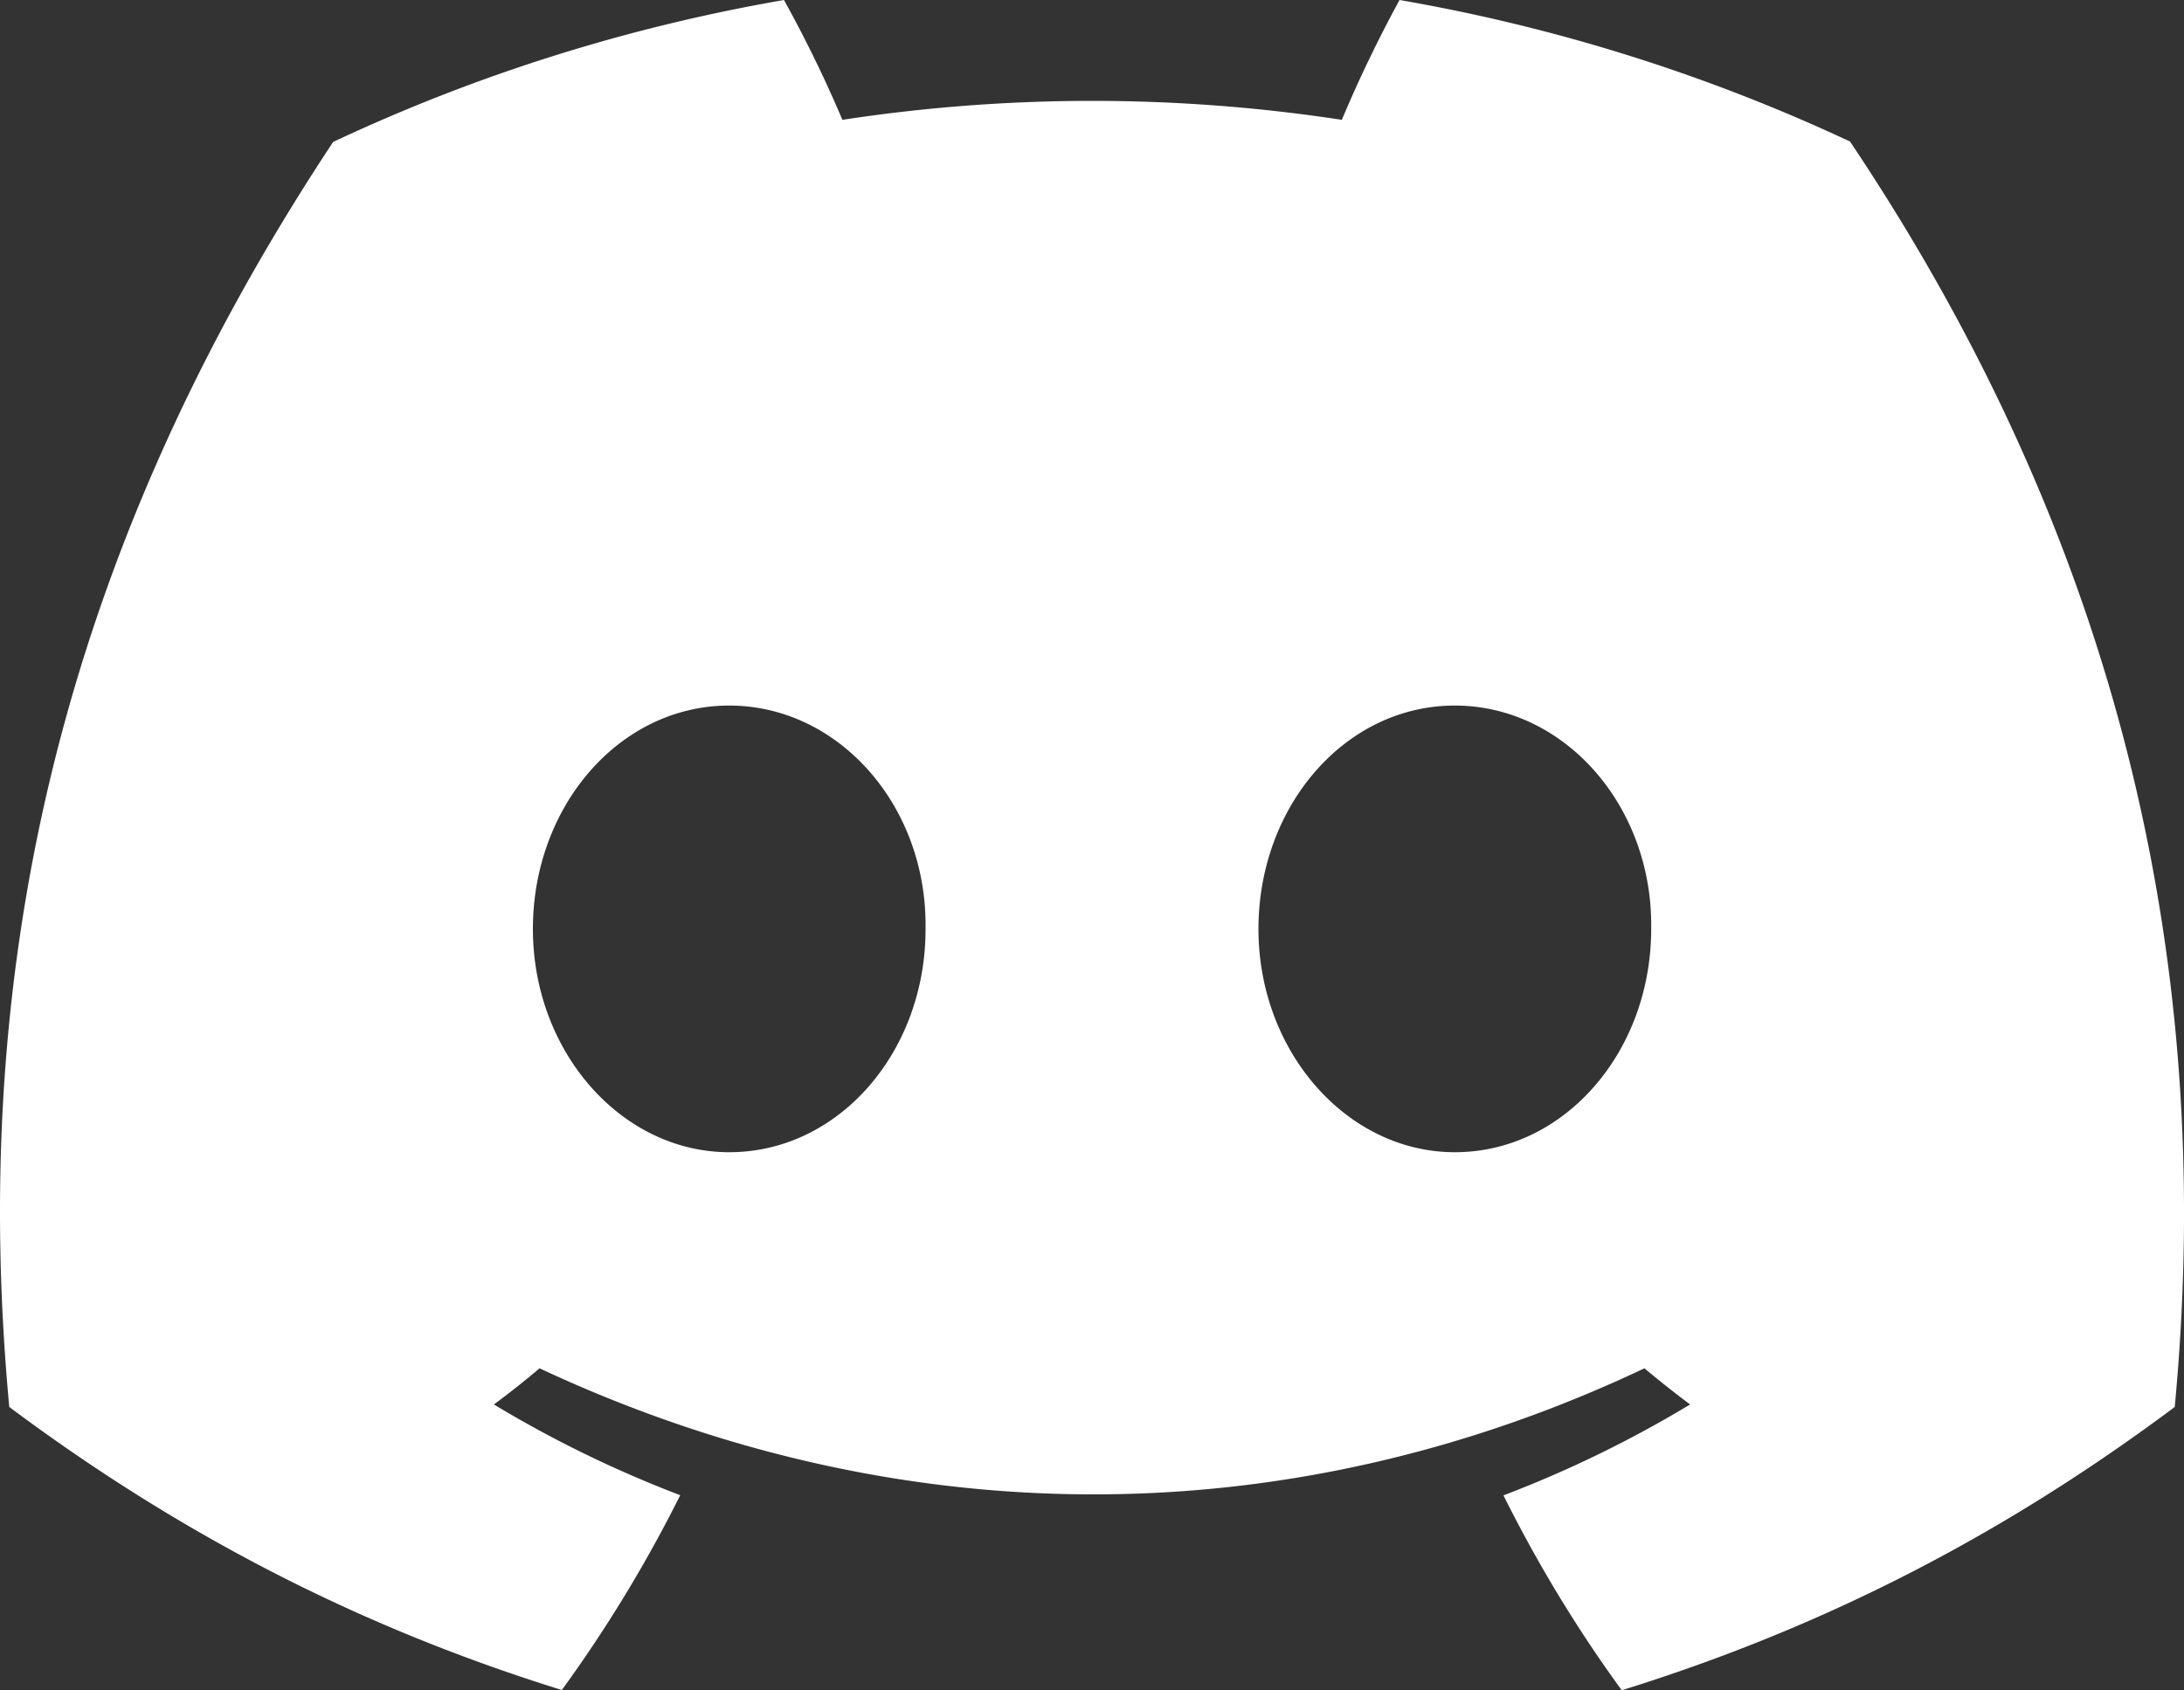 <svg xmlns="http://www.w3.org/2000/svg" width="26.877" height="20.806"><rect width="100%" height="100%" fill="#333333" stroke="none"/><path d="M22.767 1.742A21.89 21.89 0 0 0 17.223 0a16.273 16.273 0 0 0-.71 1.475 20.36 20.36 0 0 0-6.146 0A15.764 15.764 0 0 0 9.648 0C7.701.337 5.838.93 4.1 1.747.589 7.05-.361 12.22.114 17.319c2.328 1.738 4.583 2.794 6.8 3.484a16.917 16.917 0 0 0 1.457-2.398 14.318 14.318 0 0 1-2.293-1.117c.192-.142.38-.291.562-.445 4.422 2.069 9.227 2.069 13.597 0 .184.154.372.303.562.445a14.28 14.28 0 0 1-2.297 1.119c.42.842.906 1.645 1.456 2.399 2.22-.691 4.477-1.747 6.805-3.487.558-5.91-.953-11.034-3.996-15.577ZM8.974 14.183c-1.328 0-2.416-1.239-2.416-2.748 0-1.51 1.065-2.75 2.416-2.75 1.35 0 2.44 1.238 2.416 2.75.002 1.51-1.065 2.748-2.416 2.748Zm8.93 0c-1.328 0-2.417-1.239-2.417-2.748 0-1.51 1.065-2.75 2.416-2.75s2.44 1.238 2.417 2.75c0 1.51-1.066 2.748-2.417 2.748Z" fill="#fff" fill-rule="evenodd" data-name="Path 30"/></svg>